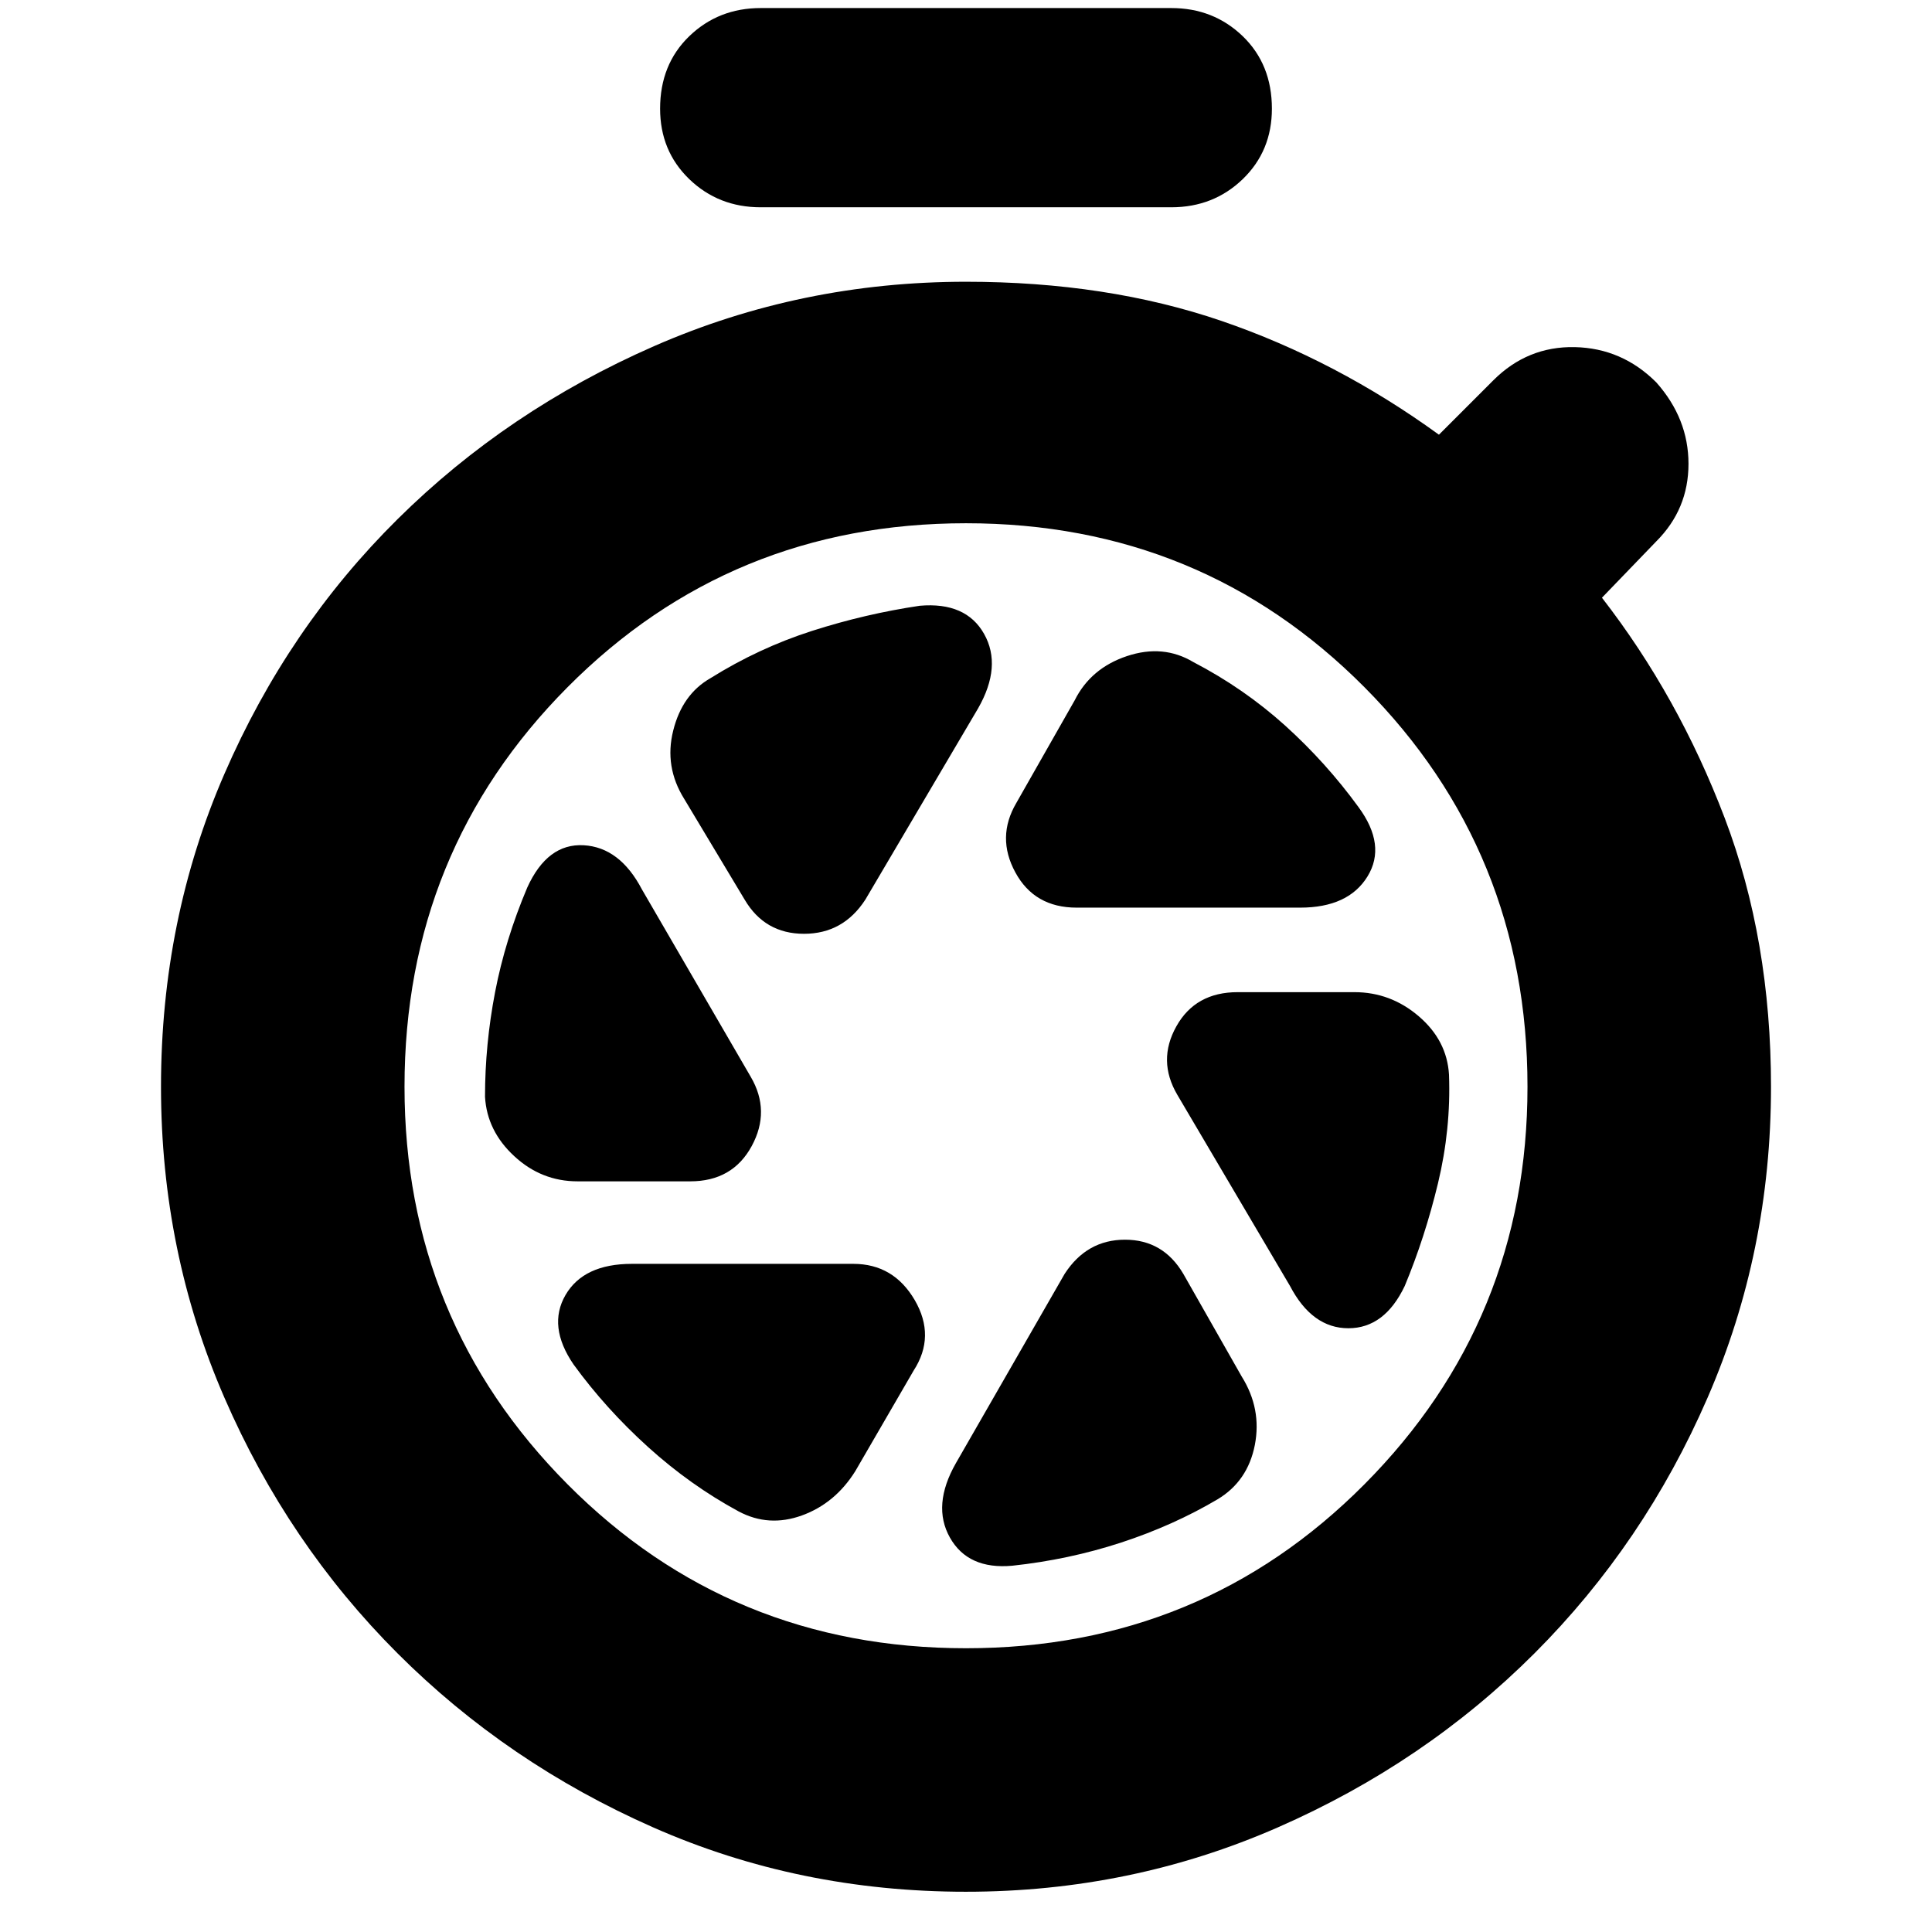 <svg xmlns="http://www.w3.org/2000/svg" height="24" width="24"><path d="M9.45 2.575q-.525 0-.888-.35-.362-.35-.362-.875 0-.55.362-.9Q8.925.1 9.45.1h5.1q.525 0 .888.35.362.35.362.9 0 .525-.362.875-.363.35-.888.35ZM12 23.5q-2.075 0-3.887-.8-1.813-.8-3.175-2.162-1.363-1.363-2.15-3.175Q2 15.55 2 13.5q0-2.075.788-3.887.787-1.813 2.15-3.163Q6.3 5.1 8.125 4.3 9.95 3.5 12 3.5q1.75 0 3.175.487 1.425.488 2.7 1.413l.675-.675q.425-.425 1.012-.413.588.013 1.013.438.4.45.4 1.012 0 .563-.4.963l-.675.7q.95 1.225 1.525 2.737Q22 11.675 22 13.5q0 2.05-.788 3.863-.787 1.812-2.15 3.175Q17.7 21.9 15.875 22.7q-1.825.8-3.875.8Zm0-3.025q2.925 0 4.95-2.037 2.025-2.038 2.025-4.938 0-2.925-2.025-4.963Q14.925 6.5 12 6.5q-2.925 0-4.95 2.037-2.025 2.038-2.025 4.963 0 2.9 2.025 4.938 2.025 2.037 4.95 2.037Zm1.375-9.2h2.775q.6 0 .838-.388.237-.387-.113-.862-.4-.55-.912-1.013-.513-.462-1.138-.787Q14.45 8 14 8.15q-.45.15-.65.55l-.725 1.275q-.25.425-.012.862.237.438.762.438Zm-4.125-.1q.25.425.738.425.487 0 .762-.425l1.4-2.375q.3-.525.075-.925-.225-.4-.8-.35-.675.1-1.337.312-.663.213-1.263.588-.35.2-.462.65-.113.45.137.85Zm-2.075 3.5h1.4q.525 0 .763-.438.237-.437-.013-.862l-1.35-2.325q-.275-.525-.725-.55-.45-.025-.7.525-.275.65-.4 1.3t-.125 1.3q.025.425.363.737.337.313.787.313Zm2 4.1q.375.2.788.05.412-.15.662-.55l.725-1.25q.275-.425.013-.875-.263-.45-.763-.45H7.85q-.6 0-.825.387-.225.388.1.863.4.55.925 1.025.525.475 1.125.8Zm3.4.675q.7-.075 1.35-.287.65-.213 1.2-.538.375-.225.463-.675.087-.45-.163-.85l-.725-1.275q-.25-.425-.725-.425t-.75.425l-1.35 2.35q-.3.525-.075.925.225.4.775.35Zm3.45-3.475q.275.525.725.525.45 0 .7-.525.25-.6.413-1.275.162-.675.137-1.35-.025-.425-.375-.725t-.8-.3h-1.45q-.525 0-.762.425-.238.425.012.85Z"/></svg>